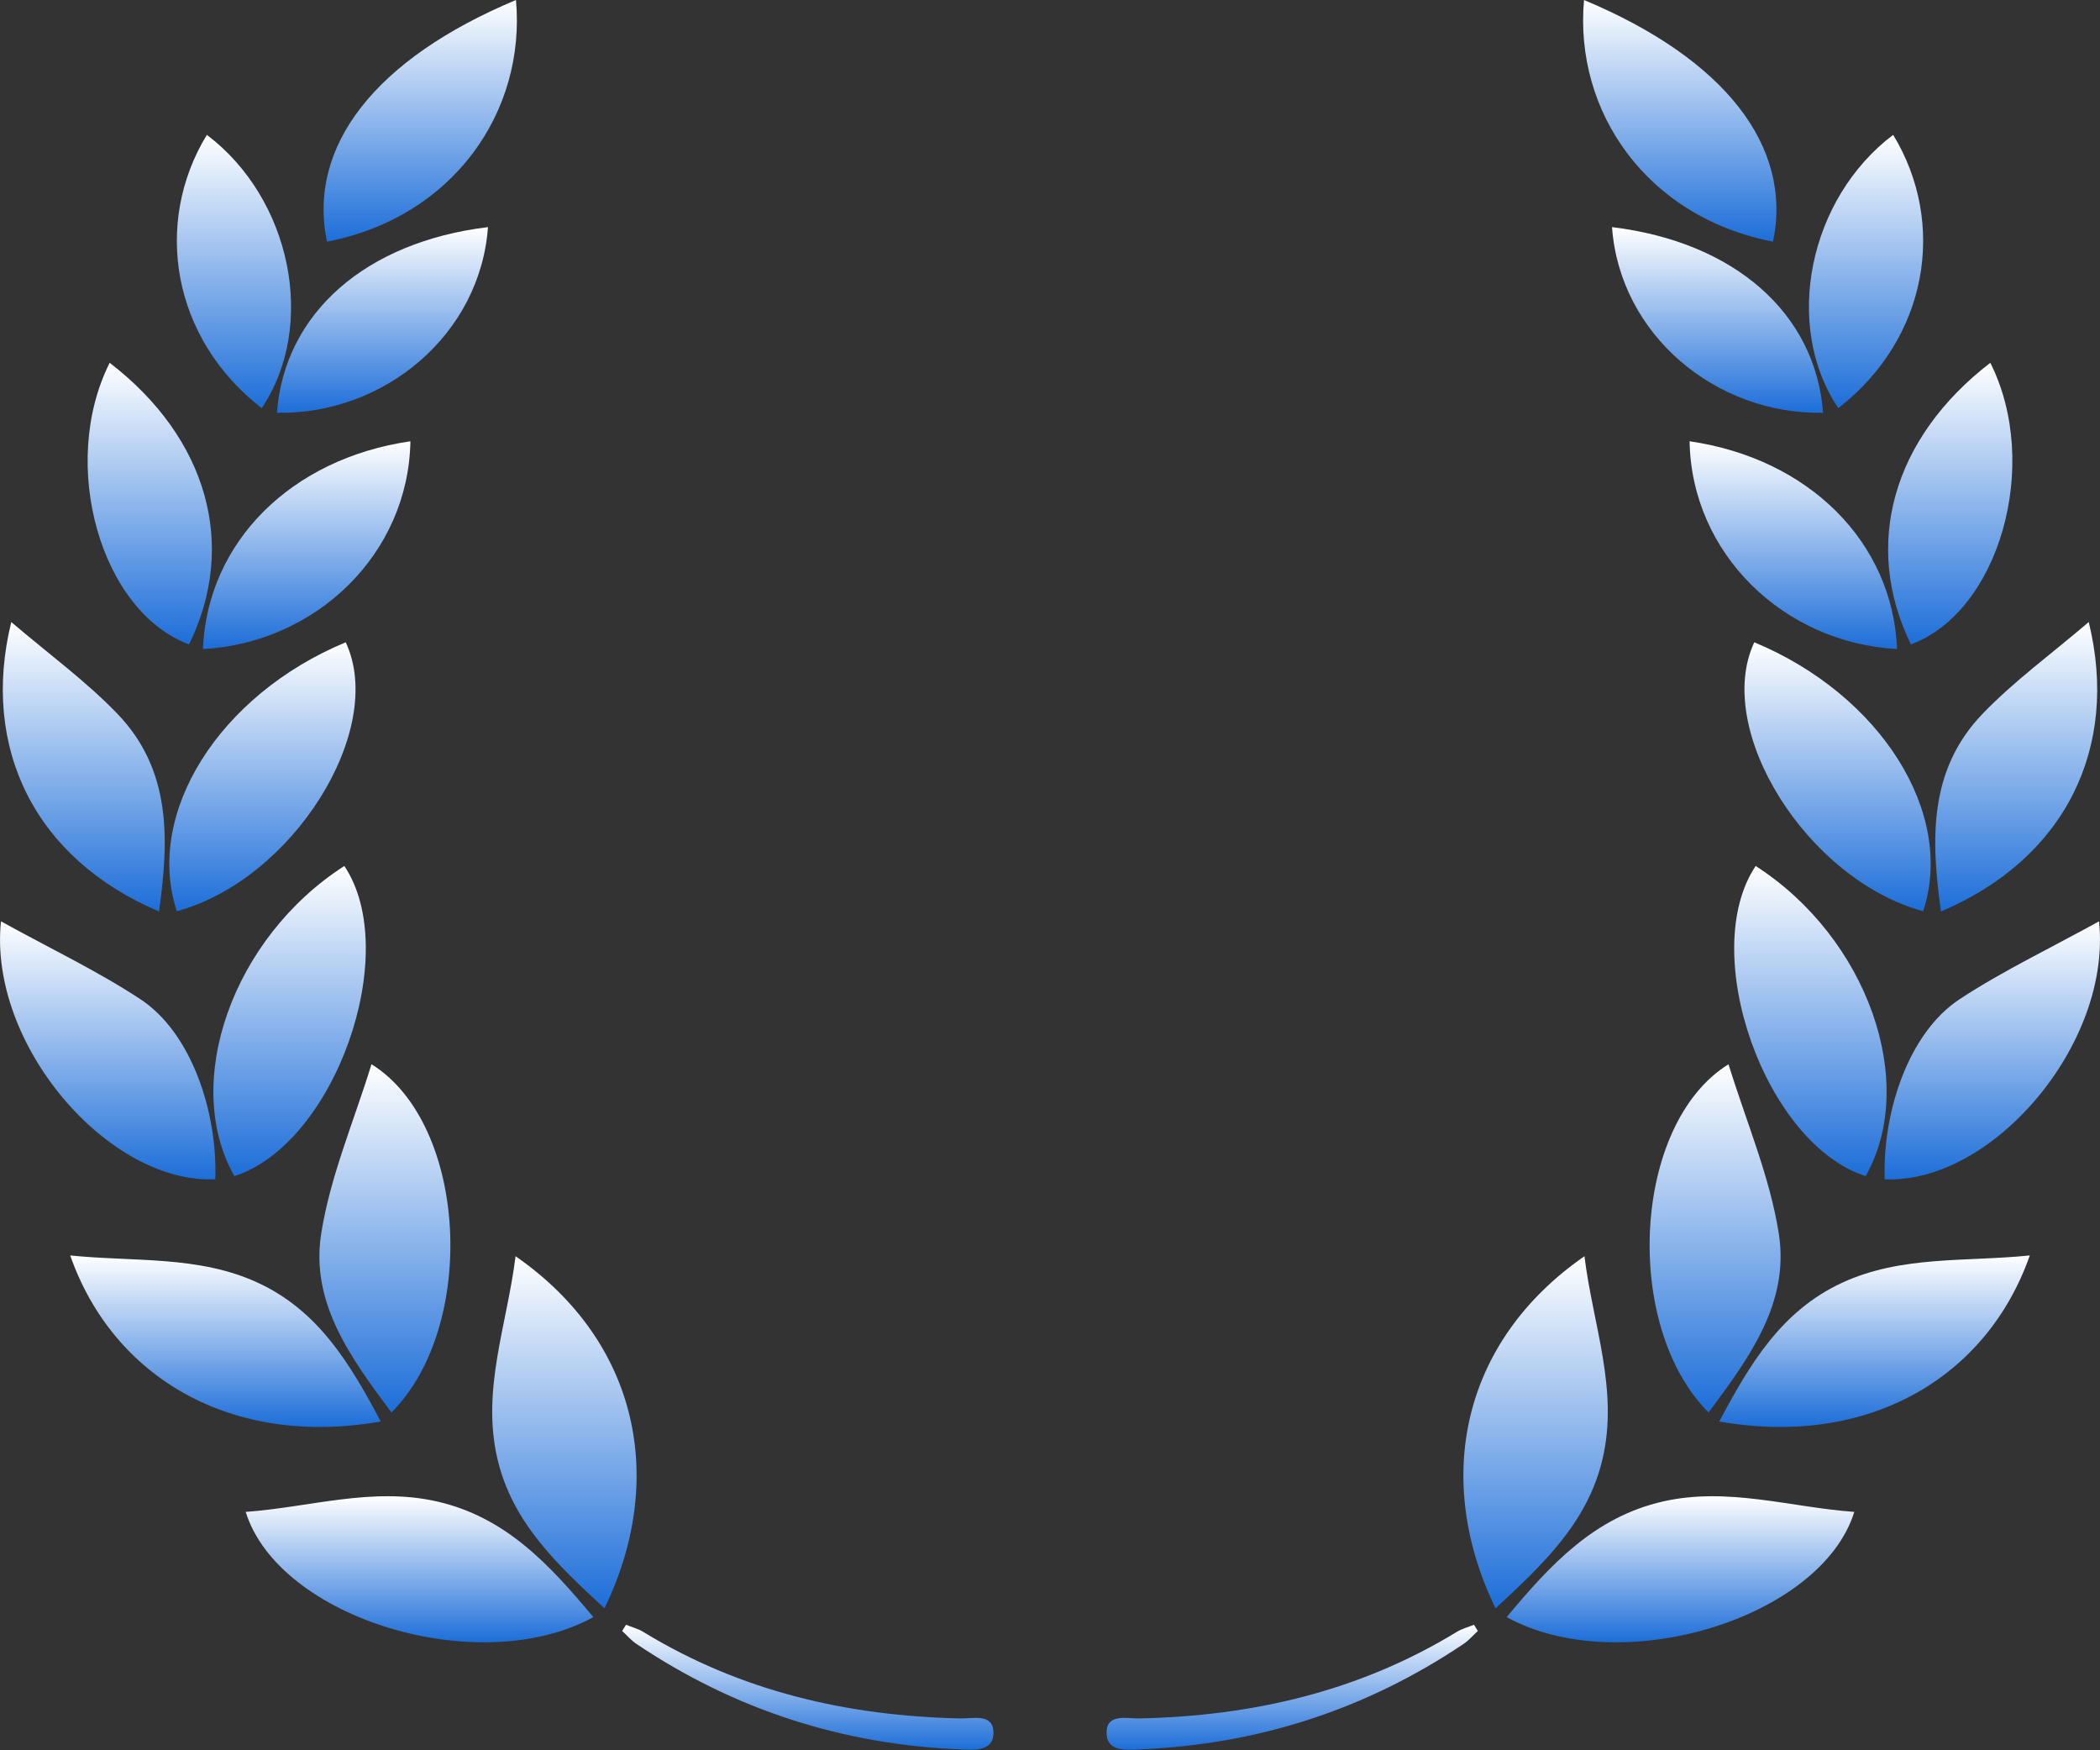 <svg width="30" height="25" viewBox="0 0 30 25" fill="none" xmlns="http://www.w3.org/2000/svg">
<rect x="0" y="0" width="30" height="25" fill="#333333" stroke="none"/>
<g clip-path="url(#clip0_6698_399)">
<path d="M8.476 23.098C6.848 23.993 3.982 23.117 3.51 21.595C4.426 21.529 5.317 21.236 6.242 21.446C7.224 21.669 7.852 22.349 8.476 23.098Z" fill="url(#paint0_linear_6698_399)"/>
<path d="M8.635 22.972C7.955 22.344 7.319 21.744 7.107 20.841C6.874 19.852 7.243 18.93 7.365 17.943C9.132 19.169 9.525 21.142 8.635 22.972Z" fill="url(#paint1_linear_6698_399)"/>
<path d="M5.592 20.175C5.017 19.402 4.431 18.614 4.589 17.618C4.717 16.804 5.054 16.022 5.307 15.201C6.683 16.055 6.824 18.944 5.592 20.175Z" fill="url(#paint2_linear_6698_399)"/>
<path d="M5.439 20.304C3.302 20.68 1.611 19.669 1.003 17.932C1.919 18.026 2.838 17.93 3.686 18.323C4.549 18.723 5.001 19.477 5.439 20.304Z" fill="url(#paint3_linear_6698_399)"/>
<path d="M0.014 13.16C0.715 13.547 1.389 13.867 2.004 14.271C2.737 14.752 3.108 15.887 3.076 16.844C1.548 16.915 -0.17 14.917 0.014 13.16Z" fill="url(#paint4_linear_6698_399)"/>
<path d="M3.348 16.799C2.591 15.462 3.325 13.393 4.919 12.369C5.75 13.611 4.782 16.341 3.348 16.799Z" fill="url(#paint5_linear_6698_399)"/>
<path d="M0.161 8.885C0.698 9.343 1.229 9.73 1.676 10.194C2.451 10.998 2.415 11.994 2.272 13.019C0.503 12.27 -0.281 10.686 0.161 8.885Z" fill="url(#paint6_linear_6698_399)"/>
<path d="M4.939 9.174C5.526 10.428 4.181 12.568 2.526 13.015C2.066 11.618 3.129 9.926 4.939 9.174Z" fill="url(#paint7_linear_6698_399)"/>
<path d="M7.371 0C7.515 1.594 6.475 3.103 4.671 3.452C4.388 2.091 5.358 0.842 7.371 0Z" fill="url(#paint8_linear_6698_399)"/>
<path d="M1.567 5.182C2.967 6.259 3.394 7.792 2.701 9.204C1.441 8.739 0.837 6.634 1.567 5.182Z" fill="url(#paint9_linear_6698_399)"/>
<path d="M2.899 9.271C2.962 7.74 4.161 6.55 5.863 6.303C5.836 7.906 4.522 9.182 2.899 9.271Z" fill="url(#paint10_linear_6698_399)"/>
<path d="M6.971 3.244C6.861 4.779 5.489 5.925 3.956 5.896C4.063 4.475 5.222 3.456 6.971 3.244Z" fill="url(#paint11_linear_6698_399)"/>
<path d="M3.739 5.83C2.456 4.835 2.185 3.19 2.955 1.926C4.161 2.838 4.532 4.648 3.739 5.83Z" fill="url(#paint12_linear_6698_399)"/>
<path d="M8.943 23.207C9.025 23.241 9.115 23.263 9.189 23.309C10.578 24.157 12.104 24.511 13.721 24.545C13.9 24.549 14.188 24.47 14.192 24.743C14.197 25.023 13.916 24.996 13.711 24.987C12.027 24.917 10.486 24.417 9.092 23.481C9.016 23.43 8.956 23.358 8.888 23.296C8.906 23.266 8.924 23.237 8.943 23.207Z" fill="url(#paint13_linear_6698_399)"/>
</g>
<g clip-path="url(#clip1_6698_399)">
<path d="M21.524 23.098C23.152 23.993 26.018 23.117 26.49 21.595C25.574 21.529 24.683 21.236 23.758 21.446C22.776 21.669 22.148 22.349 21.524 23.098Z" fill="url(#paint14_linear_6698_399)"/>
<path d="M21.365 22.972C22.045 22.344 22.681 21.744 22.893 20.841C23.126 19.852 22.757 18.93 22.635 17.943C20.868 19.169 20.475 21.142 21.365 22.972Z" fill="url(#paint15_linear_6698_399)"/>
<path d="M24.408 20.175C24.983 19.402 25.569 18.614 25.411 17.618C25.283 16.804 24.946 16.022 24.693 15.201C23.317 16.055 23.176 18.944 24.408 20.175Z" fill="url(#paint16_linear_6698_399)"/>
<path d="M24.561 20.304C26.698 20.68 28.389 19.669 28.997 17.932C28.081 18.026 27.162 17.93 26.314 18.323C25.451 18.723 25 19.477 24.561 20.304Z" fill="url(#paint17_linear_6698_399)"/>
<path d="M29.986 13.16C29.285 13.547 28.611 13.867 27.996 14.271C27.263 14.752 26.892 15.887 26.924 16.844C28.452 16.915 30.171 14.917 29.986 13.16Z" fill="url(#paint18_linear_6698_399)"/>
<path d="M26.652 16.799C27.409 15.462 26.675 13.393 25.081 12.369C24.25 13.611 25.218 16.341 26.652 16.799Z" fill="url(#paint19_linear_6698_399)"/>
<path d="M29.839 8.885C29.302 9.343 28.771 9.73 28.324 10.194C27.549 10.998 27.585 11.994 27.728 13.019C29.497 12.27 30.281 10.686 29.839 8.885Z" fill="url(#paint20_linear_6698_399)"/>
<path d="M25.061 9.174C24.474 10.428 25.819 12.568 27.474 13.015C27.934 11.618 26.871 9.926 25.061 9.174Z" fill="url(#paint21_linear_6698_399)"/>
<path d="M22.629 0C22.485 1.594 23.525 3.103 25.329 3.452C25.612 2.091 24.642 0.842 22.629 0Z" fill="url(#paint22_linear_6698_399)"/>
<path d="M28.433 5.182C27.033 6.259 26.606 7.792 27.299 9.204C28.559 8.739 29.163 6.634 28.433 5.182Z" fill="url(#paint23_linear_6698_399)"/>
<path d="M27.101 9.271C27.038 7.74 25.839 6.55 24.137 6.303C24.164 7.906 25.478 9.182 27.101 9.271Z" fill="url(#paint24_linear_6698_399)"/>
<path d="M23.029 3.244C23.139 4.779 24.511 5.925 26.044 5.896C25.937 4.475 24.778 3.456 23.029 3.244Z" fill="url(#paint25_linear_6698_399)"/>
<path d="M26.261 5.83C27.544 4.835 27.815 3.19 27.045 1.926C25.839 2.838 25.468 4.648 26.261 5.83Z" fill="url(#paint26_linear_6698_399)"/>
<path d="M21.057 23.207C20.975 23.241 20.885 23.263 20.811 23.309C19.422 24.157 17.896 24.511 16.279 24.545C16.1 24.549 15.812 24.47 15.808 24.743C15.803 25.023 16.084 24.996 16.288 24.987C17.973 24.917 19.515 24.417 20.908 23.481C20.984 23.43 21.044 23.358 21.112 23.296C21.094 23.266 21.076 23.237 21.057 23.207Z" fill="url(#paint27_linear_6698_399)"/>
</g>
<defs>
<linearGradient id="paint0_linear_6698_399" x1="5.993" y1="21.371" x2="5.993" y2="23.458" gradientUnits="userSpaceOnUse">
<stop stop-color="white"/>
<stop offset="1" stop-color="#1D6ED9"/>
</linearGradient>
<linearGradient id="paint1_linear_6698_399" x1="8.063" y1="17.943" x2="8.063" y2="22.972" gradientUnits="userSpaceOnUse">
<stop stop-color="white"/>
<stop offset="1" stop-color="#1D6ED9"/>
</linearGradient>
<linearGradient id="paint2_linear_6698_399" x1="5.498" y1="15.201" x2="5.498" y2="20.175" gradientUnits="userSpaceOnUse">
<stop stop-color="white"/>
<stop offset="1" stop-color="#1D6ED9"/>
</linearGradient>
<linearGradient id="paint3_linear_6698_399" x1="3.221" y1="17.932" x2="3.221" y2="20.382" gradientUnits="userSpaceOnUse">
<stop stop-color="white"/>
<stop offset="1" stop-color="#1D6ED9"/>
</linearGradient>
<linearGradient id="paint4_linear_6698_399" x1="1.539" y1="13.16" x2="1.539" y2="16.846" gradientUnits="userSpaceOnUse">
<stop stop-color="white"/>
<stop offset="1" stop-color="#1D6ED9"/>
</linearGradient>
<linearGradient id="paint5_linear_6698_399" x1="4.137" y1="12.369" x2="4.137" y2="16.799" gradientUnits="userSpaceOnUse">
<stop stop-color="white"/>
<stop offset="1" stop-color="#1D6ED9"/>
</linearGradient>
<linearGradient id="paint6_linear_6698_399" x1="1.197" y1="8.885" x2="1.197" y2="13.019" gradientUnits="userSpaceOnUse">
<stop stop-color="white"/>
<stop offset="1" stop-color="#1D6ED9"/>
</linearGradient>
<linearGradient id="paint7_linear_6698_399" x1="3.749" y1="9.174" x2="3.749" y2="13.015" gradientUnits="userSpaceOnUse">
<stop stop-color="white"/>
<stop offset="1" stop-color="#1D6ED9"/>
</linearGradient>
<linearGradient id="paint8_linear_6698_399" x1="6.003" y1="0" x2="6.003" y2="3.452" gradientUnits="userSpaceOnUse">
<stop stop-color="white"/>
<stop offset="1" stop-color="#1D6ED9"/>
</linearGradient>
<linearGradient id="paint9_linear_6698_399" x1="2.139" y1="5.182" x2="2.139" y2="9.204" gradientUnits="userSpaceOnUse">
<stop stop-color="white"/>
<stop offset="1" stop-color="#1D6ED9"/>
</linearGradient>
<linearGradient id="paint10_linear_6698_399" x1="4.381" y1="6.303" x2="4.381" y2="9.271" gradientUnits="userSpaceOnUse">
<stop stop-color="white"/>
<stop offset="1" stop-color="#1D6ED9"/>
</linearGradient>
<linearGradient id="paint11_linear_6698_399" x1="5.464" y1="3.244" x2="5.464" y2="5.896" gradientUnits="userSpaceOnUse">
<stop stop-color="white"/>
<stop offset="1" stop-color="#1D6ED9"/>
</linearGradient>
<linearGradient id="paint12_linear_6698_399" x1="3.342" y1="1.926" x2="3.342" y2="5.83" gradientUnits="userSpaceOnUse">
<stop stop-color="white"/>
<stop offset="1" stop-color="#1D6ED9"/>
</linearGradient>
<linearGradient id="paint13_linear_6698_399" x1="11.54" y1="23.207" x2="11.54" y2="24.992" gradientUnits="userSpaceOnUse">
<stop stop-color="white"/>
<stop offset="1" stop-color="#1D6ED9"/>
</linearGradient>
<linearGradient id="paint14_linear_6698_399" x1="24.007" y1="21.371" x2="24.007" y2="23.458" gradientUnits="userSpaceOnUse">
<stop stop-color="white"/>
<stop offset="1" stop-color="#1D6ED9"/>
</linearGradient>
<linearGradient id="paint15_linear_6698_399" x1="21.937" y1="17.943" x2="21.937" y2="22.972" gradientUnits="userSpaceOnUse">
<stop stop-color="white"/>
<stop offset="1" stop-color="#1D6ED9"/>
</linearGradient>
<linearGradient id="paint16_linear_6698_399" x1="24.502" y1="15.201" x2="24.502" y2="20.175" gradientUnits="userSpaceOnUse">
<stop stop-color="white"/>
<stop offset="1" stop-color="#1D6ED9"/>
</linearGradient>
<linearGradient id="paint17_linear_6698_399" x1="26.779" y1="17.932" x2="26.779" y2="20.382" gradientUnits="userSpaceOnUse">
<stop stop-color="white"/>
<stop offset="1" stop-color="#1D6ED9"/>
</linearGradient>
<linearGradient id="paint18_linear_6698_399" x1="28.461" y1="13.16" x2="28.461" y2="16.846" gradientUnits="userSpaceOnUse">
<stop stop-color="white"/>
<stop offset="1" stop-color="#1D6ED9"/>
</linearGradient>
<linearGradient id="paint19_linear_6698_399" x1="25.863" y1="12.369" x2="25.863" y2="16.799" gradientUnits="userSpaceOnUse">
<stop stop-color="white"/>
<stop offset="1" stop-color="#1D6ED9"/>
</linearGradient>
<linearGradient id="paint20_linear_6698_399" x1="28.803" y1="8.885" x2="28.803" y2="13.019" gradientUnits="userSpaceOnUse">
<stop stop-color="white"/>
<stop offset="1" stop-color="#1D6ED9"/>
</linearGradient>
<linearGradient id="paint21_linear_6698_399" x1="26.251" y1="9.174" x2="26.251" y2="13.015" gradientUnits="userSpaceOnUse">
<stop stop-color="white"/>
<stop offset="1" stop-color="#1D6ED9"/>
</linearGradient>
<linearGradient id="paint22_linear_6698_399" x1="23.997" y1="0" x2="23.997" y2="3.452" gradientUnits="userSpaceOnUse">
<stop stop-color="white"/>
<stop offset="1" stop-color="#1D6ED9"/>
</linearGradient>
<linearGradient id="paint23_linear_6698_399" x1="27.86" y1="5.182" x2="27.86" y2="9.204" gradientUnits="userSpaceOnUse">
<stop stop-color="white"/>
<stop offset="1" stop-color="#1D6ED9"/>
</linearGradient>
<linearGradient id="paint24_linear_6698_399" x1="25.619" y1="6.303" x2="25.619" y2="9.271" gradientUnits="userSpaceOnUse">
<stop stop-color="white"/>
<stop offset="1" stop-color="#1D6ED9"/>
</linearGradient>
<linearGradient id="paint25_linear_6698_399" x1="24.537" y1="3.244" x2="24.537" y2="5.896" gradientUnits="userSpaceOnUse">
<stop stop-color="white"/>
<stop offset="1" stop-color="#1D6ED9"/>
</linearGradient>
<linearGradient id="paint26_linear_6698_399" x1="26.658" y1="1.926" x2="26.658" y2="5.83" gradientUnits="userSpaceOnUse">
<stop stop-color="white"/>
<stop offset="1" stop-color="#1D6ED9"/>
</linearGradient>
<linearGradient id="paint27_linear_6698_399" x1="18.46" y1="23.207" x2="18.46" y2="24.992" gradientUnits="userSpaceOnUse">
<stop stop-color="white"/>
<stop offset="1" stop-color="#1D6ED9"/>
</linearGradient>
<clipPath id="clip0_6698_399">
<rect width="15" height="25" fill="white"/>
</clipPath>
<clipPath id="clip1_6698_399">
<rect width="15" height="25" fill="white" transform="matrix(-1 0 0 1 30 0)"/>
</clipPath>
</defs>
</svg>
